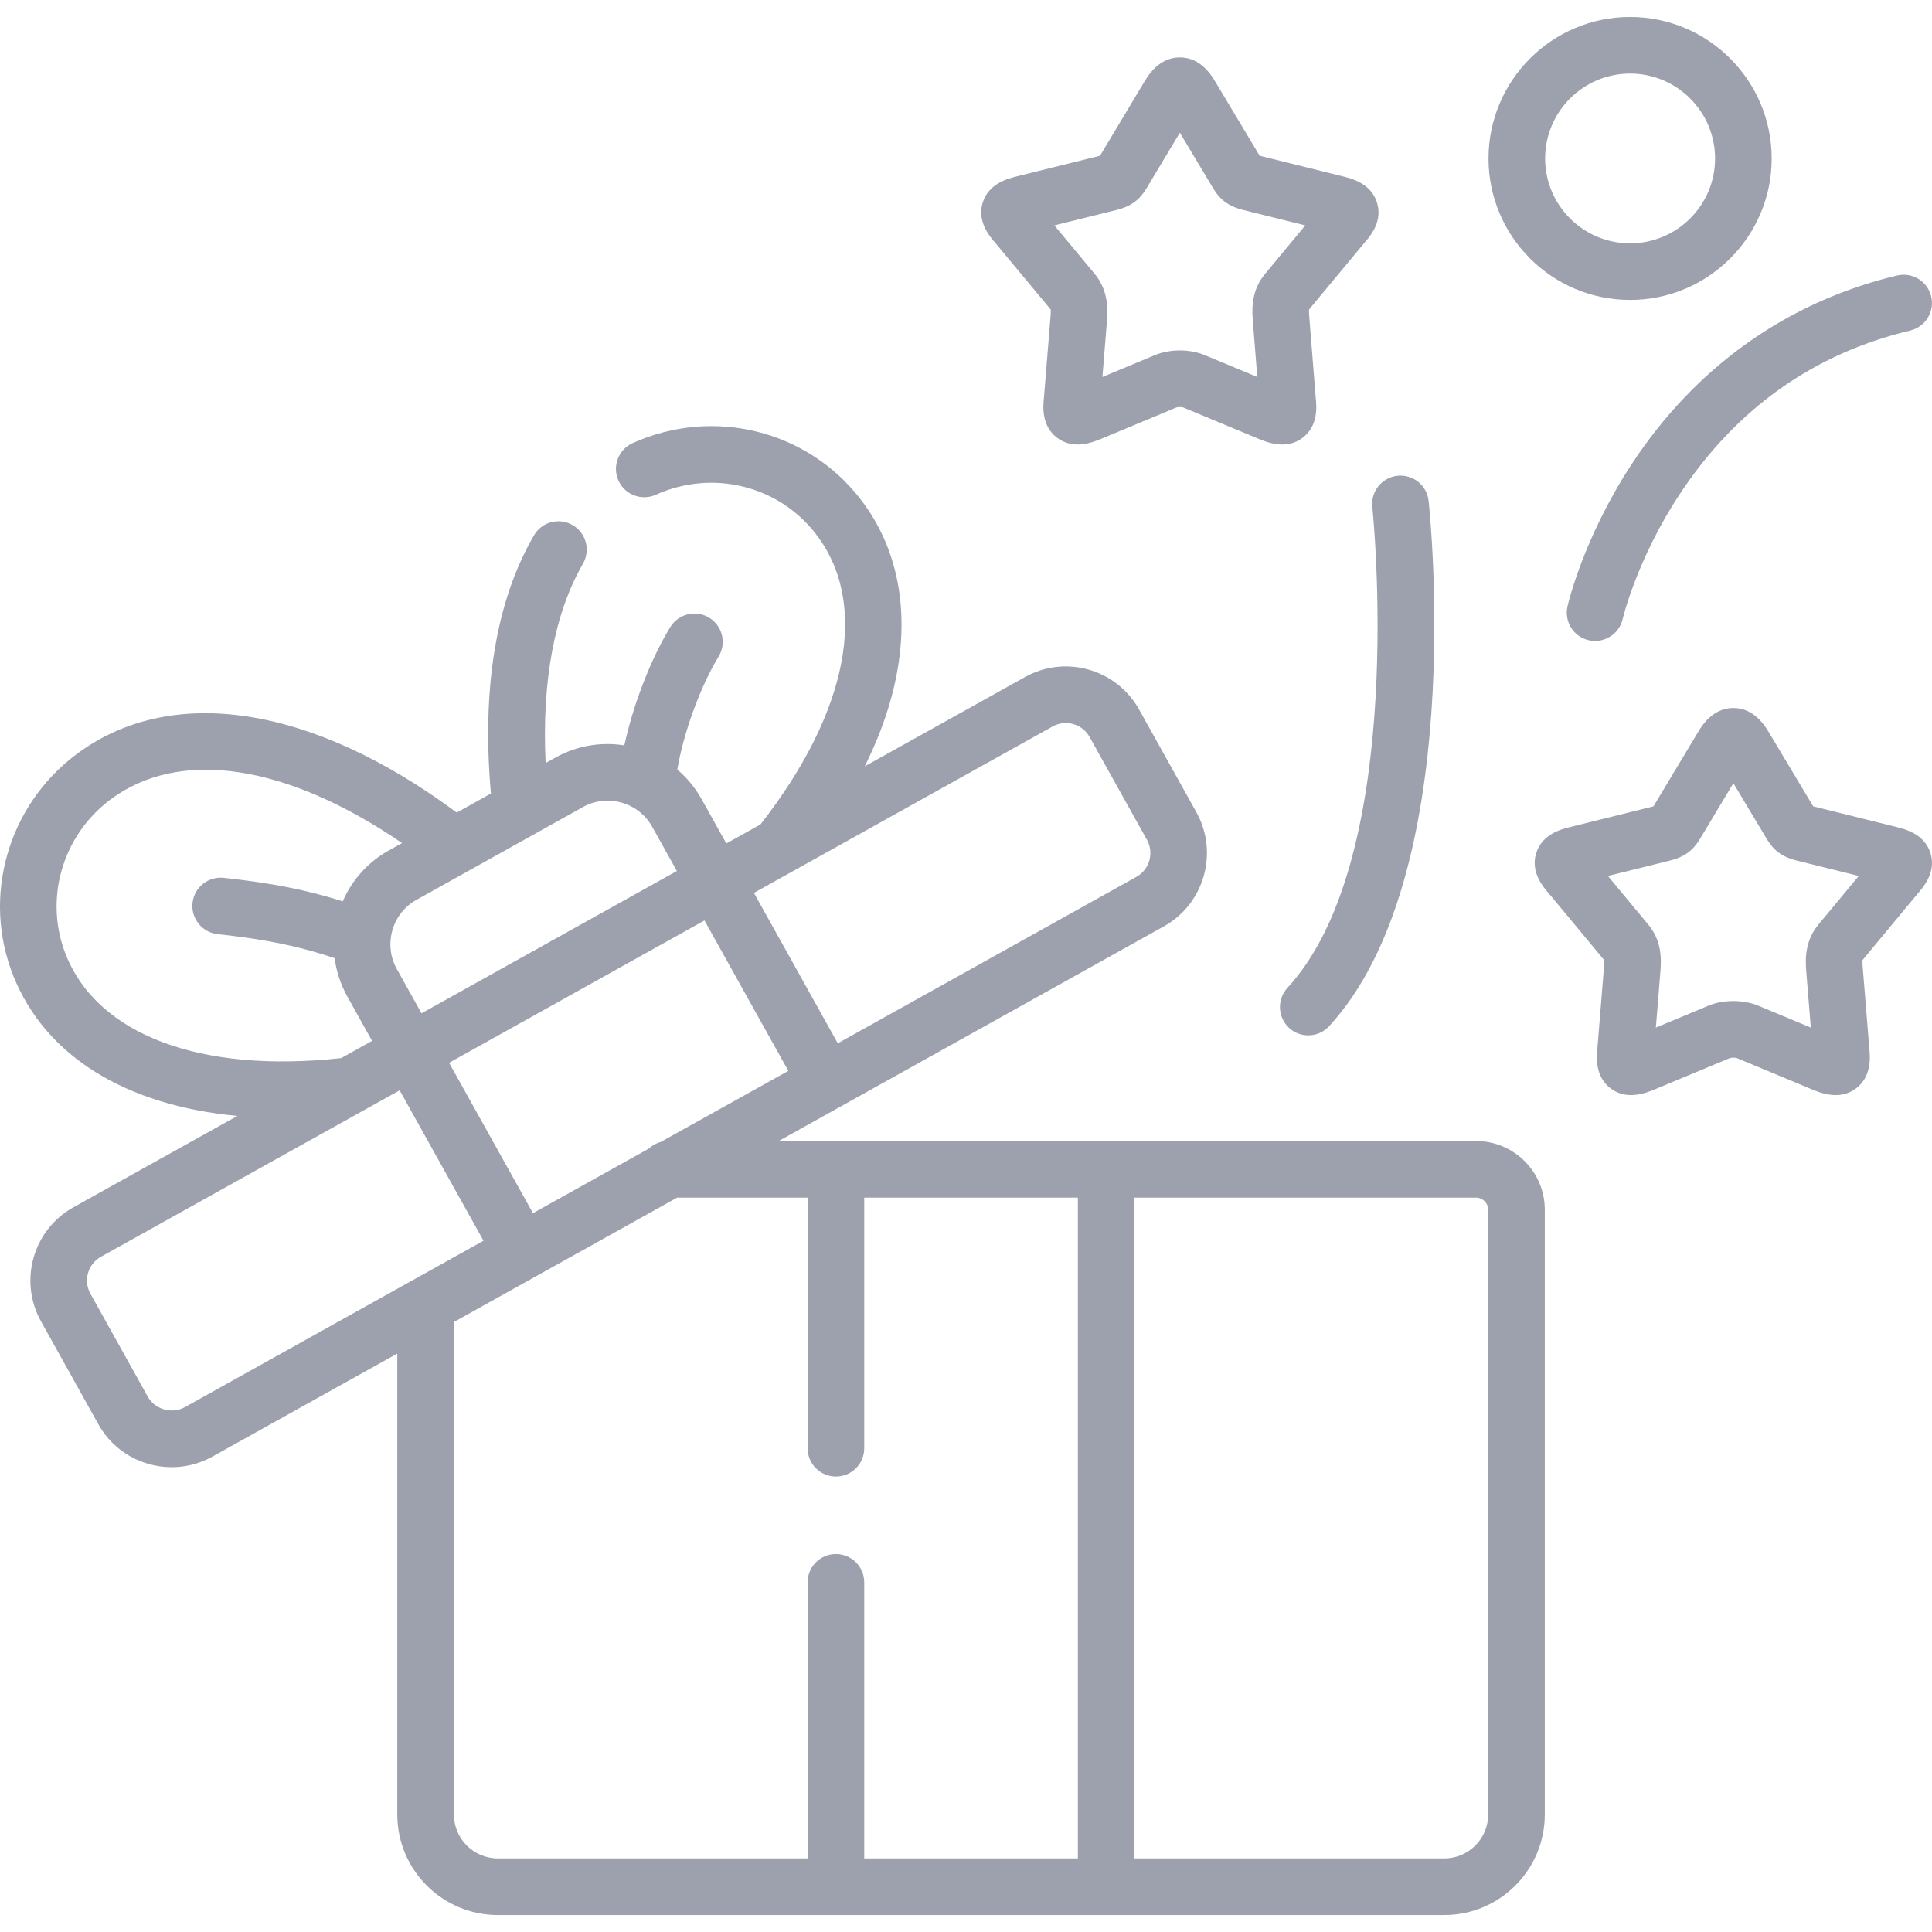 <svg id="SvgjsSvg1001" width="288" height="288" xmlns="http://www.w3.org/2000/svg" version="1.1" xmlns:xlink="http://www.w3.org/1999/xlink" xmlns:svgjs="http://svgjs.com/svgjs"><defs id="SvgjsDefs1002"></defs><g id="SvgjsG1008" transform="matrix(1,0,0,1,0,0)"><svg xmlns="http://www.w3.org/2000/svg" width="288" height="288" enable-background="new 0 0 512 512" viewBox="0 0 512 512"><path d="m391.181 302.384h-184.82l102.114-56.908c10.674-5.972 14.53-19.517 8.589-30.205l-15.22-27.288c-5.984-10.69-19.542-14.524-30.209-8.558l-42.477 23.669c4.995-10.024 8.104-19.853 9.254-29.399 1.916-15.895-1.691-30.241-10.431-41.488-14.205-18.279-39.008-24.355-60.319-14.778-3.778 1.698-5.464 6.137-3.766 9.916 1.698 3.777 6.137 5.464 9.916 3.766 14.977-6.732 32.382-2.496 42.325 10.3 14.278 18.374 8.801 47.114-14.594 77.071l-9.058 5.047-6.555-11.743c-1.683-3.025-3.868-5.664-6.438-7.843 1.593-9.538 6.034-21.882 10.944-29.945 2.154-3.538 1.033-8.152-2.505-10.306-3.538-2.155-8.152-1.032-10.306 2.505-5.284 8.677-9.863 20.701-12.166 31.339-6.282-1.003-12.66.103-18.272 3.232l-2.593 1.446c-1.029-21.641 2.326-39.753 9.886-52.815 2.075-3.585.851-8.173-2.734-10.248-3.583-2.073-8.173-.851-10.248 2.734-10.032 17.334-13.855 40.334-11.4 68.41l-9.057 5.049c-38.268-28.447-75.713-34.263-100.836-15.416-18.188 13.643-25.04 37.786-16.662 58.711 8.548 21.348 29.922 34.348 59.368 37.093l-43.487 24.232c-10.668 5.949-14.515 19.484-8.571 30.178l15.217 27.311c4.055 7.266 11.633 11.367 19.434 11.367 3.654 0 7.357-.9 10.77-2.795.003-.001.006-.003.009-.005l49.007-27.311v122.16c0 14.686 11.951 26.634 26.641 26.634h250.814c14.69 0 26.642-11.948 26.642-26.634v-160.284c-.001-10.036-8.168-18.201-18.206-18.201zm-249.944 19.121-22.226-39.86 67.68-37.713 22.224 39.856-33.842 18.86c-1.208.324-2.294.94-3.179 1.772zm137.712-128.982c1.106-.619 2.307-.913 3.494-.913 2.528 0 4.987 1.333 6.308 3.69l15.208 27.267c1.928 3.468.668 7.873-2.796 9.811l-79.145 44.107-22.223-39.856zm-124.457 21.349c2.012-1.122 4.236-1.692 6.496-1.692 1.247 0 2.504.174 3.742.525 3.481.988 6.355 3.252 8.098 6.386l6.552 11.737-67.675 37.711-6.562-11.773c-1.292-2.315-1.85-4.912-1.649-7.515.007-.072.016-.143.021-.215.078-.83.226-1.66.46-2.481.987-3.47 3.253-6.338 6.386-8.08zm-137.024 39.193c-5.861-14.639-1.035-31.554 11.738-41.135 18.395-13.798 46.811-9.408 77.344 11.495l-3.484 1.942c-5.516 3.067-9.758 7.783-12.232 13.497-9.904-3.119-18.798-4.831-31.539-6.226-4.121-.448-7.821 2.522-8.272 6.639-.451 4.118 2.522 7.821 6.639 8.272 14.015 1.534 22.26 3.443 31.023 6.38.458 3.521 1.579 6.955 3.357 10.142l6.562 11.773-8.188 4.563c-37.22 4.069-64.441-6.094-72.948-27.342zm31.514 119.854c-3.423 1.894-7.916.627-9.812-2.769l-15.21-27.299c-1.928-3.468-.685-7.857 2.768-9.782l69.371-38.656c.22-.109.433-.227.639-.356l9.171-5.11 22.226 39.86-18.872 10.518c-.04.021-.079.044-.119.066zm71.308 107.951v-130.519l59.155-32.967h34.583v66.42c0 4.142 3.358 7.5 7.5 7.5s7.5-3.358 7.5-7.5v-66.42h56.619v175.12h-56.619v-73.166c0-4.142-3.358-7.5-7.5-7.5s-7.5 3.358-7.5 7.5v73.166h-82.097c-6.419 0-11.641-5.219-11.641-11.634zm274.096 0c0 6.415-5.222 11.634-11.641 11.634h-82.097v-175.12h90.533c1.737 0 3.205 1.466 3.205 3.201z" fill="#9da0ad" class="color000 svgShape"></path><path d="M363.681 134.355c.1.922 9.618 92.627-22.492 127.435-2.809 3.045-2.617 7.79.427 10.598 1.442 1.33 3.265 1.987 5.084 1.987 2.021 0 4.036-.812 5.515-2.415 36.681-39.764 26.817-135.179 26.379-139.222-.446-4.118-4.144-7.09-8.264-6.649-4.118.448-7.095 4.148-6.649 8.266zM432.285 123.209c-12.688 19.428-16.719 36.767-16.885 37.496-.916 4.034 1.609 8.04 5.641 8.964.563.128 1.124.19 1.678.19 3.415 0 6.504-2.352 7.305-5.82.036-.156 3.748-15.846 15.112-33.074 14.953-22.669 35.507-37.26 61.09-43.367 4.029-.961 6.516-5.007 5.554-9.036-.961-4.029-5.006-6.515-9.036-5.554-29.197 6.969-53.562 24.328-70.459 50.201zM278.436 82.009c.026.182.06.618-.007 1.498l-1.766 21.822c-.251 2.314-.747 7.494 3.481 10.693 4.3 3.254 9.351 1.214 11.584.313l20.044-8.354c.397-.128 1.376-.132 1.738-.02l20.203 8.404c1.271.514 3.549 1.434 6.085 1.434 1.76 0 3.645-.443 5.403-1.774 4.216-3.191 3.723-8.372 3.472-10.692l-1.734-21.791c-.067-.878-.043-1.324-.02-1.522l14.561-17.547c1.682-1.91 5.003-5.777 3.439-10.791-1.587-5.087-6.755-6.37-8.963-6.918l-22.138-5.491-11.643-19.435c-1.071-1.807-3.915-6.605-9.471-6.62-.009 0-.018 0-.026 0-5.541 0-8.412 4.782-9.494 6.585-.001.002-.002.004-.003.006l-11.553 19.287-.105.178-22.154 5.494c-2.202.55-7.36 1.839-8.942 6.925-1.56 5.013 1.873 9.013 3.433 10.784zm17.412-26.354c5.001-1.236 6.805-3.713 8.355-6.359l8.464-14.138 8.542 14.258c1.543 2.591 3.337 5.018 8.271 6.237l16.443 4.078-10.589 12.76c-3.481 4.114-3.621 8.675-3.351 12.216l1.21 15.196-13.884-5.776c-3.944-1.666-9.268-1.671-13.25-.014l-13.908 5.796 1.232-15.227c.244-3.207.167-7.955-3.312-12.14l-10.653-12.812zM508.139 236.899c1.581-1.778 5.02-5.766 3.468-10.781-1.579-5.104-6.765-6.392-8.981-6.942l-22.107-5.483-11.666-19.479c-1.082-1.802-3.953-6.585-9.494-6.585-.009 0-.018 0-.026 0-5.536.015-8.38 4.78-9.46 6.601l-11.575 19.276-.11.187-22.109 5.483c-2.214.549-7.4 1.837-8.979 6.941-1.551 5.015 1.887 9.003 3.468 10.78l14.55 17.534c.023.197.048.635-.017 1.486l-1.768 21.819c-.235 2.307-.716 7.53 3.523 10.715 4.291 3.224 9.32 1.193 11.543.294l20.046-8.354c.408-.131 1.41-.131 1.763-.021l20.176 8.405c1.27.513 3.546 1.433 6.083 1.433 1.753 0 3.631-.44 5.386-1.758 4.239-3.185 3.758-8.407 3.523-10.715l-1.765-21.783c-.067-.877-.043-1.323-.02-1.522zm-26.133 8.003c-3.482 4.113-3.622 8.675-3.352 12.227l1.231 15.19-13.91-5.796c-3.961-1.65-9.284-1.649-13.244 0l-13.91 5.796 1.234-15.227c.268-3.515.128-8.077-3.307-12.135l-10.634-12.816 16.455-4.081c4.962-1.24 6.758-3.71 8.303-6.347l8.493-14.151 8.169 13.638.303.513c1.544 2.638 3.341 5.108 8.316 6.35l16.443 4.078zM431.994 79.487c20.689 0 37.521-16.814 37.521-37.481 0-20.683-16.832-37.51-37.521-37.51s-37.521 16.827-37.521 37.51c0 20.667 16.832 37.481 37.521 37.481zm0-59.991c12.418 0 22.521 10.098 22.521 22.51 0 12.396-10.103 22.481-22.521 22.481s-22.52-10.085-22.52-22.481c-.001-12.412 10.102-22.51 22.52-22.51z" fill="#9da0ad" class="color000 svgShape"></path></svg></g></svg>